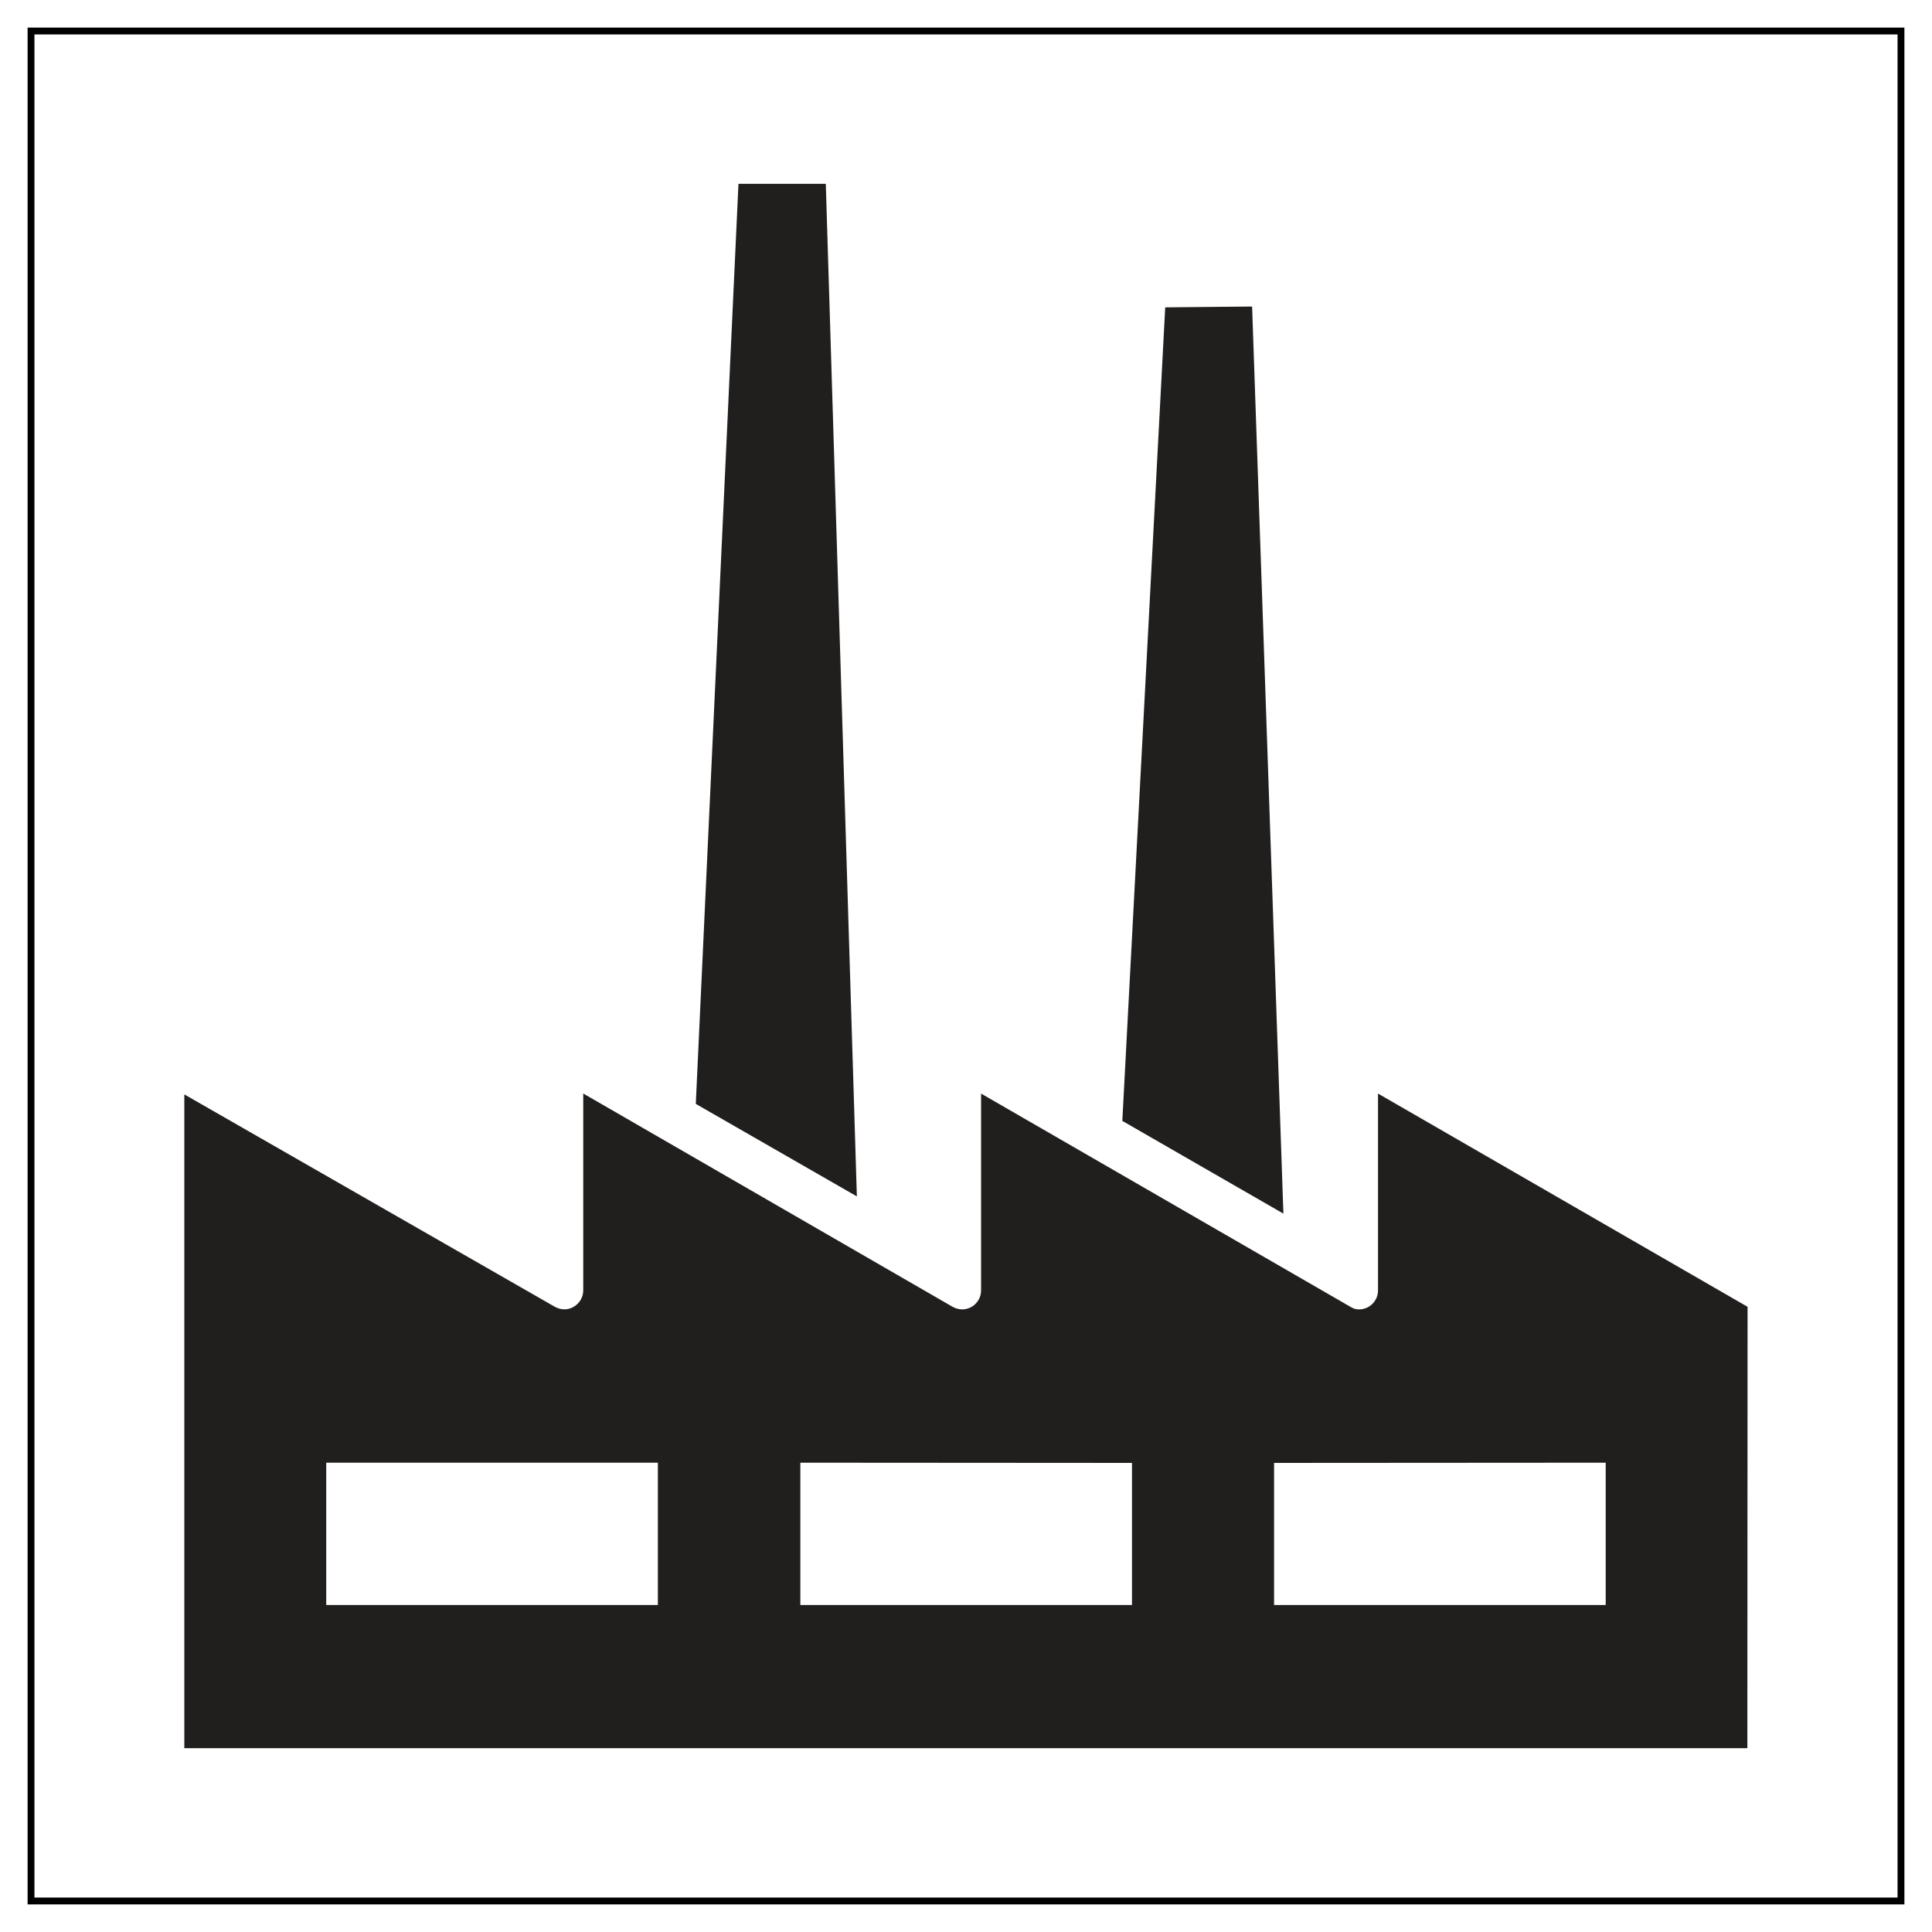 <?xml version="1.0" encoding="UTF-8" standalone="no"?>
<svg
   width="35pt"
   height="35pt"
   viewBox="0 0 35 35"
   version="1.1"
   id="svg3513"
   xmlns="http://www.w3.org/2000/svg"
   xmlns:svg="http://www.w3.org/2000/svg">
  <defs
     id="defs3517">
    <clipPath
       id="clip1">
      <path
         d="M 0,0.371 H 485.93 V 184 H 0 Z m 0,0"
         id="path6178" />
    </clipPath>
  </defs>
  <g
     id="layer2"
     style="display:inline"
     transform="matrix(0.74,0,0,1,-12.282,-0.388)" />
  <rect
     style="display:inline;fill:#ffffff;stroke:none;stroke-width:0;stroke-linecap:square;stroke-miterlimit:4;stroke-dasharray:none;stroke-opacity:1"
     id="rect3621"
     width="35"
     height="35"
     x="-1.7763568e-15"
     y="-5.5511151e-17" />
  <rect
     style="display:inline;fill:none;stroke:#000000;stroke-width:0.124;stroke-linecap:square;stroke-miterlimit:4;stroke-dasharray:none;stroke-opacity:1"
     id="rect3621-4"
     width="33.876"
     height="33.876"
     x="0.562"
     y="0.562" />
  <g
     id="surface1"
     transform="translate(2.98,3.326)">
    <path
       style="fill:#211e1e;fill-opacity:1;fill-rule:nonzero;stroke:none"
       d="m 21.484,20.348 -6.691,-3.863 v 3.566 c 0,0.188 -0.152,0.344 -0.344,0.344 -0.062,0 -0.121,-0.02 -0.172,-0.047 L 7.586,16.484 v 3.566 c 0,0.188 -0.156,0.344 -0.344,0.344 -0.062,0 -0.121,-0.02 -0.172,-0.047 L 0.359,16.5 v 11.844 h 28.316 l 0.004,-7.996 -6.695,-3.863 v 3.566 c 0,0.188 -0.152,0.344 -0.344,0.344 -0.062,0 -0.105,-0.016 -0.156,-0.047"
       id="path6799" />
    <path
       style="fill:#211e1e;fill-opacity:1;fill-rule:nonzero;stroke:none"
       d="M 20.27,18.66 19.703,2.227 18.129,2.242 17.352,16.98 20.27,18.66"
       id="path6801" />
    <path
       style="fill:#211e1e;fill-opacity:1;fill-rule:nonzero;stroke:none"
       d="M 12.543,18.348 11.98,0.004 H 10.398 L 9.625,16.672 l 2.918,1.676"
       id="path6803" />
    <path
       style="fill:#ffffff;fill-opacity:1;fill-rule:nonzero;stroke:none"
       d="M 2.93,25.75 H 8.938 V 23.172 H 2.93 Z m 0,0"
       id="path6805" />
    <path
       style="fill:#ffffff;fill-opacity:1;fill-rule:nonzero;stroke:none"
       d="m 17.527,23.176 -6.008,-0.004 V 25.75 h 6.008 v -2.574"
       id="path6807" />
    <path
       style="fill:#ffffff;fill-opacity:1;fill-rule:nonzero;stroke:none"
       d="M 26.109,23.172 V 25.75 h -6.008 v -2.574 l 6.008,-0.004"
       id="path6809" />
  </g>
</svg>
